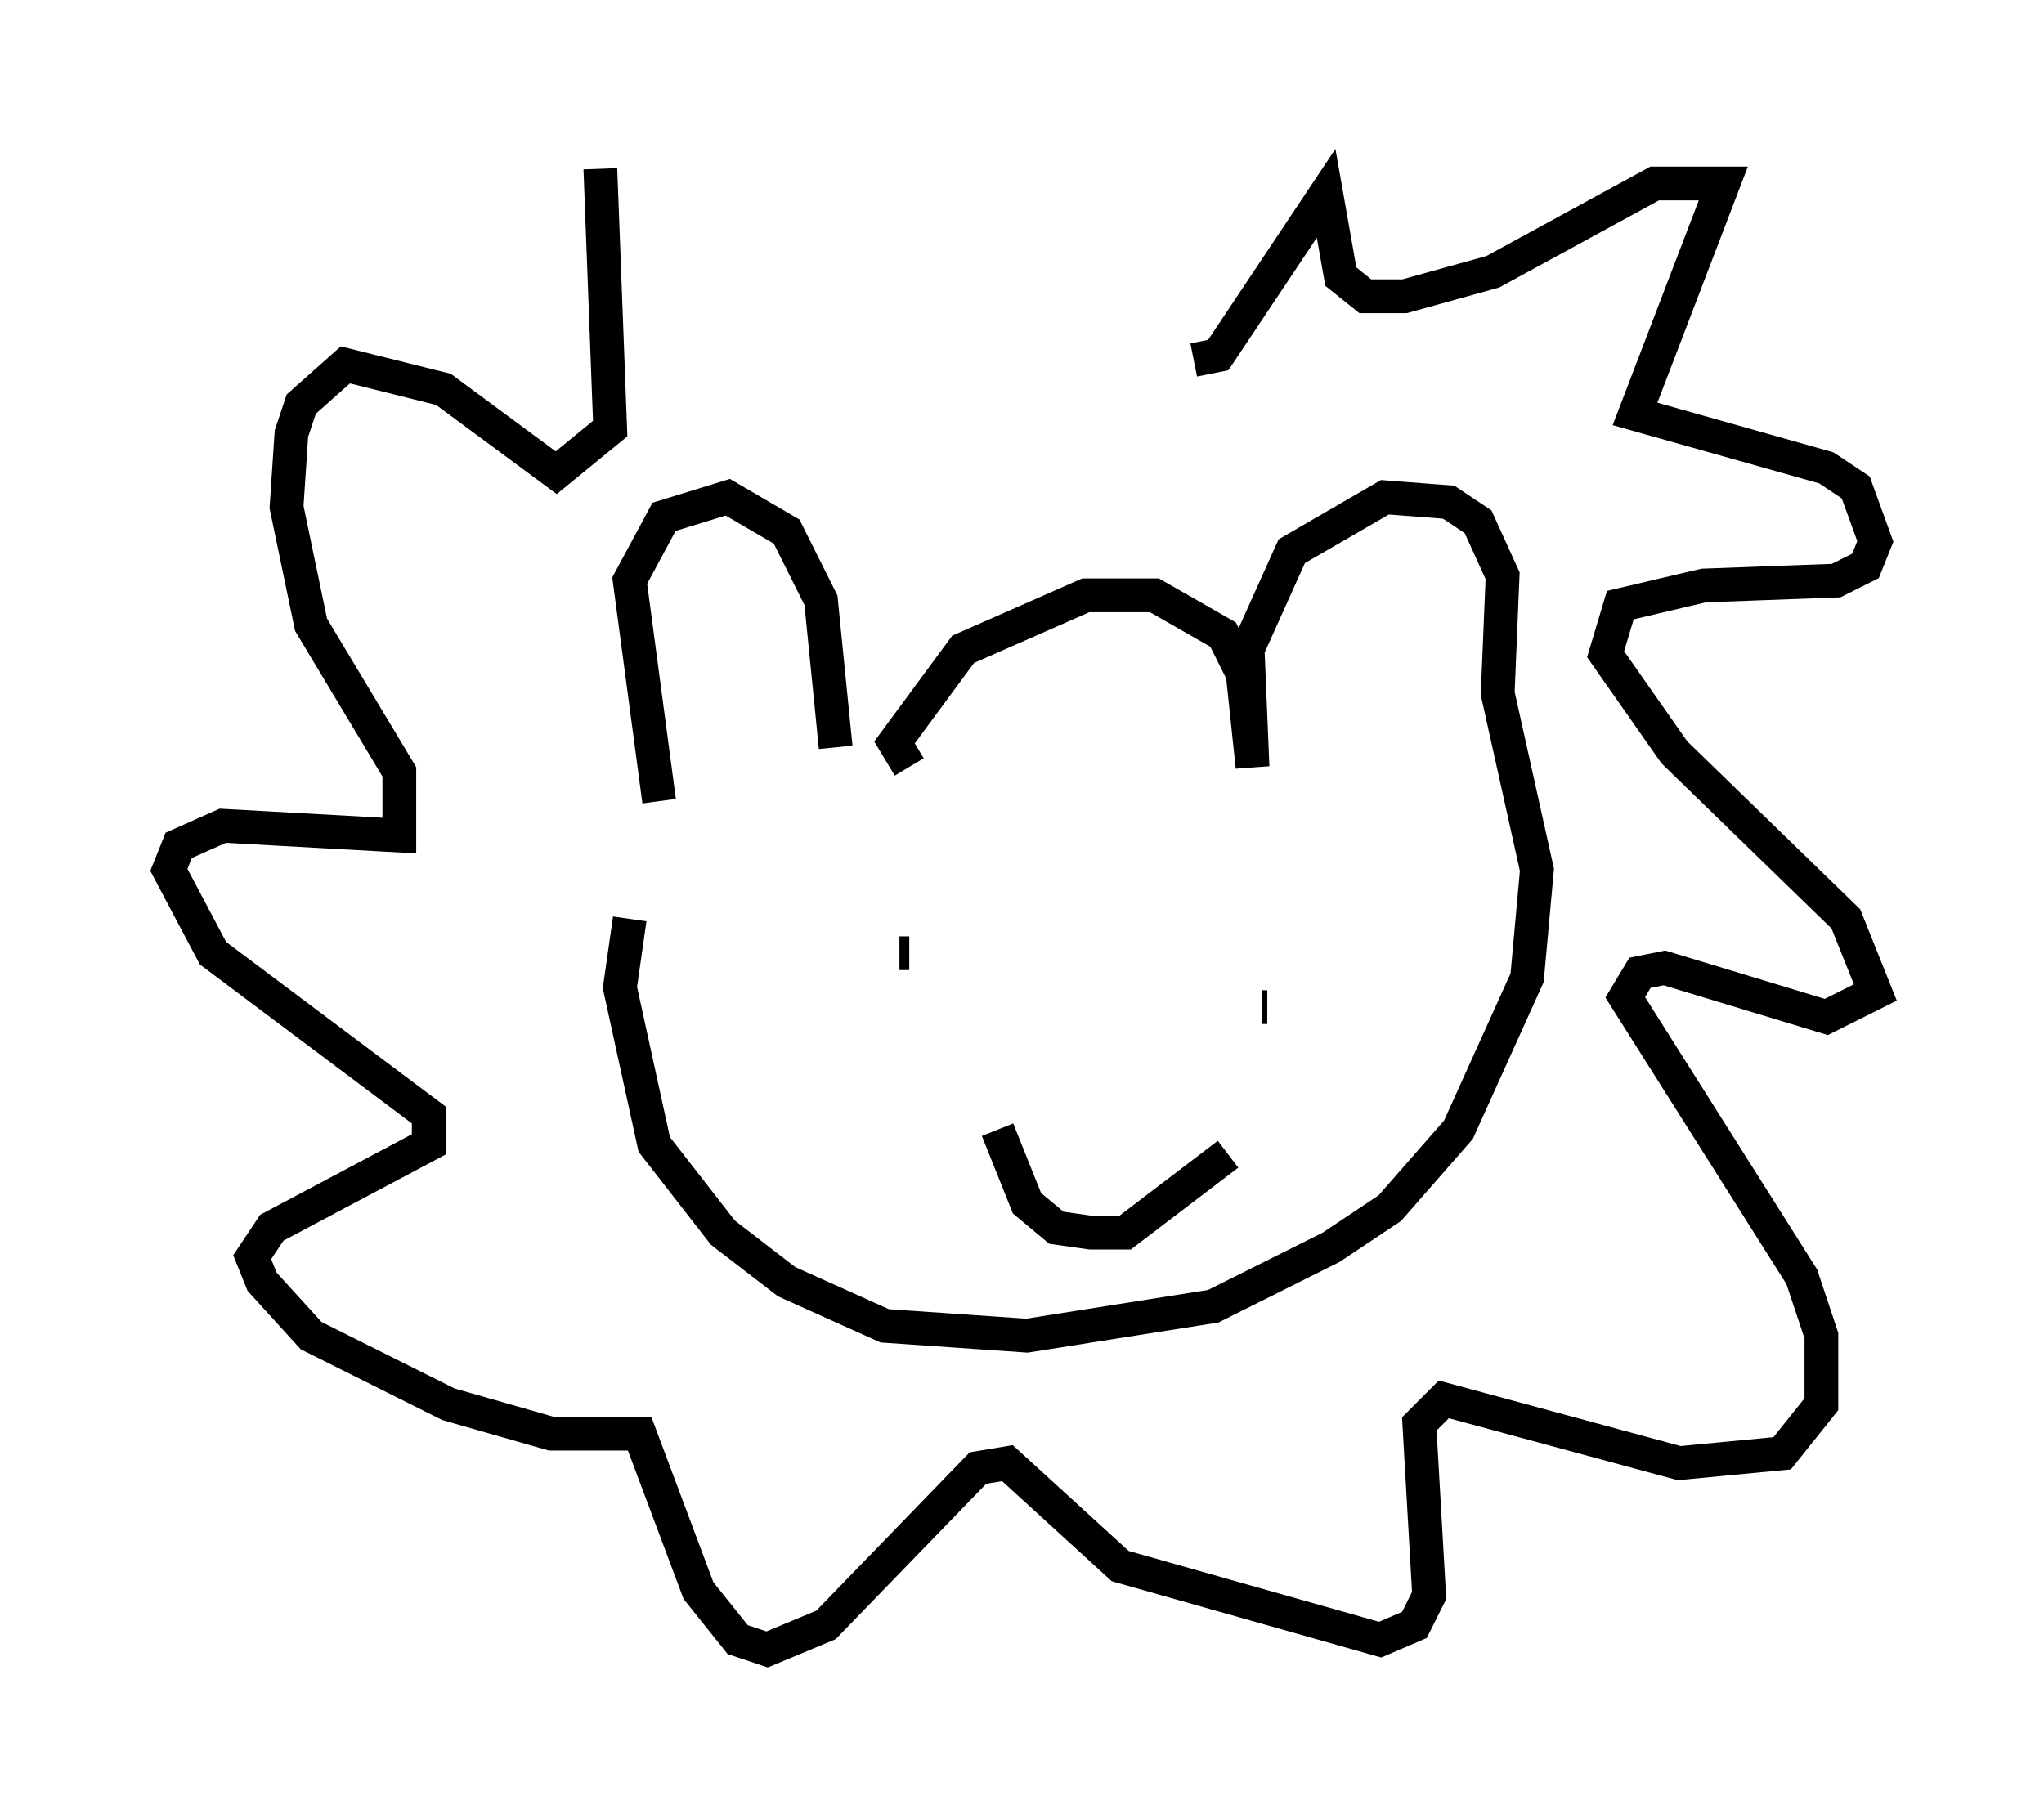 <?xml version="1.0" encoding="utf-8" ?>
<svg baseProfile="full" height="53.866" version="1.1" width="60.547" xmlns="http://www.w3.org/2000/svg" xmlns:ev="http://www.w3.org/2001/xml-events" xmlns:xlink="http://www.w3.org/1999/xlink"><defs /><rect fill="white" height="53.866" width="60.547" x="0" y="0" /><path d="M21.268, 24.754 m-1.743, -1.017 l-0.872, -6.536 1.017, -1.888 l1.888, -0.581 1.743, 1.017 l1.017, 2.034 0.436, 4.358 m2.179, 0.581 l-0.436, -0.726 2.034, -2.76 l3.631, -1.598 2.034, 0.0 l2.034, 1.162 0.581, 1.162 l0.291, 2.76 -0.145, -3.486 l1.307, -2.905 2.76, -1.598 l1.888, 0.145 0.872, 0.581 l0.726, 1.598 -0.145, 3.486 l1.162, 5.229 -0.291, 3.196 l-2.034, 4.503 -2.034, 2.324 l-1.743, 1.162 -3.486, 1.743 l-5.52, 0.872 -4.212, -0.291 l-2.905, -1.307 -1.888, -1.453 l-2.034, -2.615 -1.017, -4.648 l0.291, -2.034 m7.989, 1.017 l0.291, 0.0 m9.732, 0.726 l0.0, 0.0 m-7.117, 4.503 l0.872, 2.179 0.872, 0.726 l1.017, 0.145 1.017, 0.0 l3.05, -2.324 m1.017, -4.358 l0.145, 0.0 m-2.179, -19.173 l0.726, -0.145 3.196, -4.793 l0.436, 2.469 0.726, 0.581 l1.162, 0.0 2.615, -0.726 l4.793, -2.615 2.034, 0.0 l-2.615, 6.827 5.665, 1.598 l0.872, 0.581 0.581, 1.598 l-0.291, 0.726 -0.872, 0.436 l-3.922, 0.145 -2.469, 0.581 l-0.436, 1.453 2.034, 2.905 l5.084, 4.939 0.872, 2.179 l-1.453, 0.726 -4.793, -1.453 l-0.726, 0.145 -0.436, 0.726 l5.229, 8.279 0.581, 1.743 l0.0, 2.034 -1.162, 1.453 l-3.05, 0.291 -6.972, -1.888 l-0.726, 0.726 0.291, 5.084 l-0.436, 0.872 -1.017, 0.436 l-7.698, -2.179 -3.341, -3.05 l-0.872, 0.145 -4.503, 4.648 l-1.743, 0.726 -0.872, -0.291 l-1.162, -1.453 -1.743, -4.648 l-2.615, 0.0 -3.05, -0.872 l-4.067, -2.034 -1.453, -1.598 l-0.291, -0.726 0.581, -0.872 l4.648, -2.469 0.0, -0.872 l-6.391, -4.793 -1.307, -2.469 l0.291, -0.726 1.307, -0.581 l5.229, 0.291 0.0, -1.888 l-2.615, -4.358 -0.726, -3.486 l0.145, -2.179 0.291, -0.872 l1.307, -1.162 2.905, 0.726 l3.341, 2.469 1.598, -1.307 l-0.291, -7.698 " fill="none" stroke="black" stroke-width="1" /></svg>